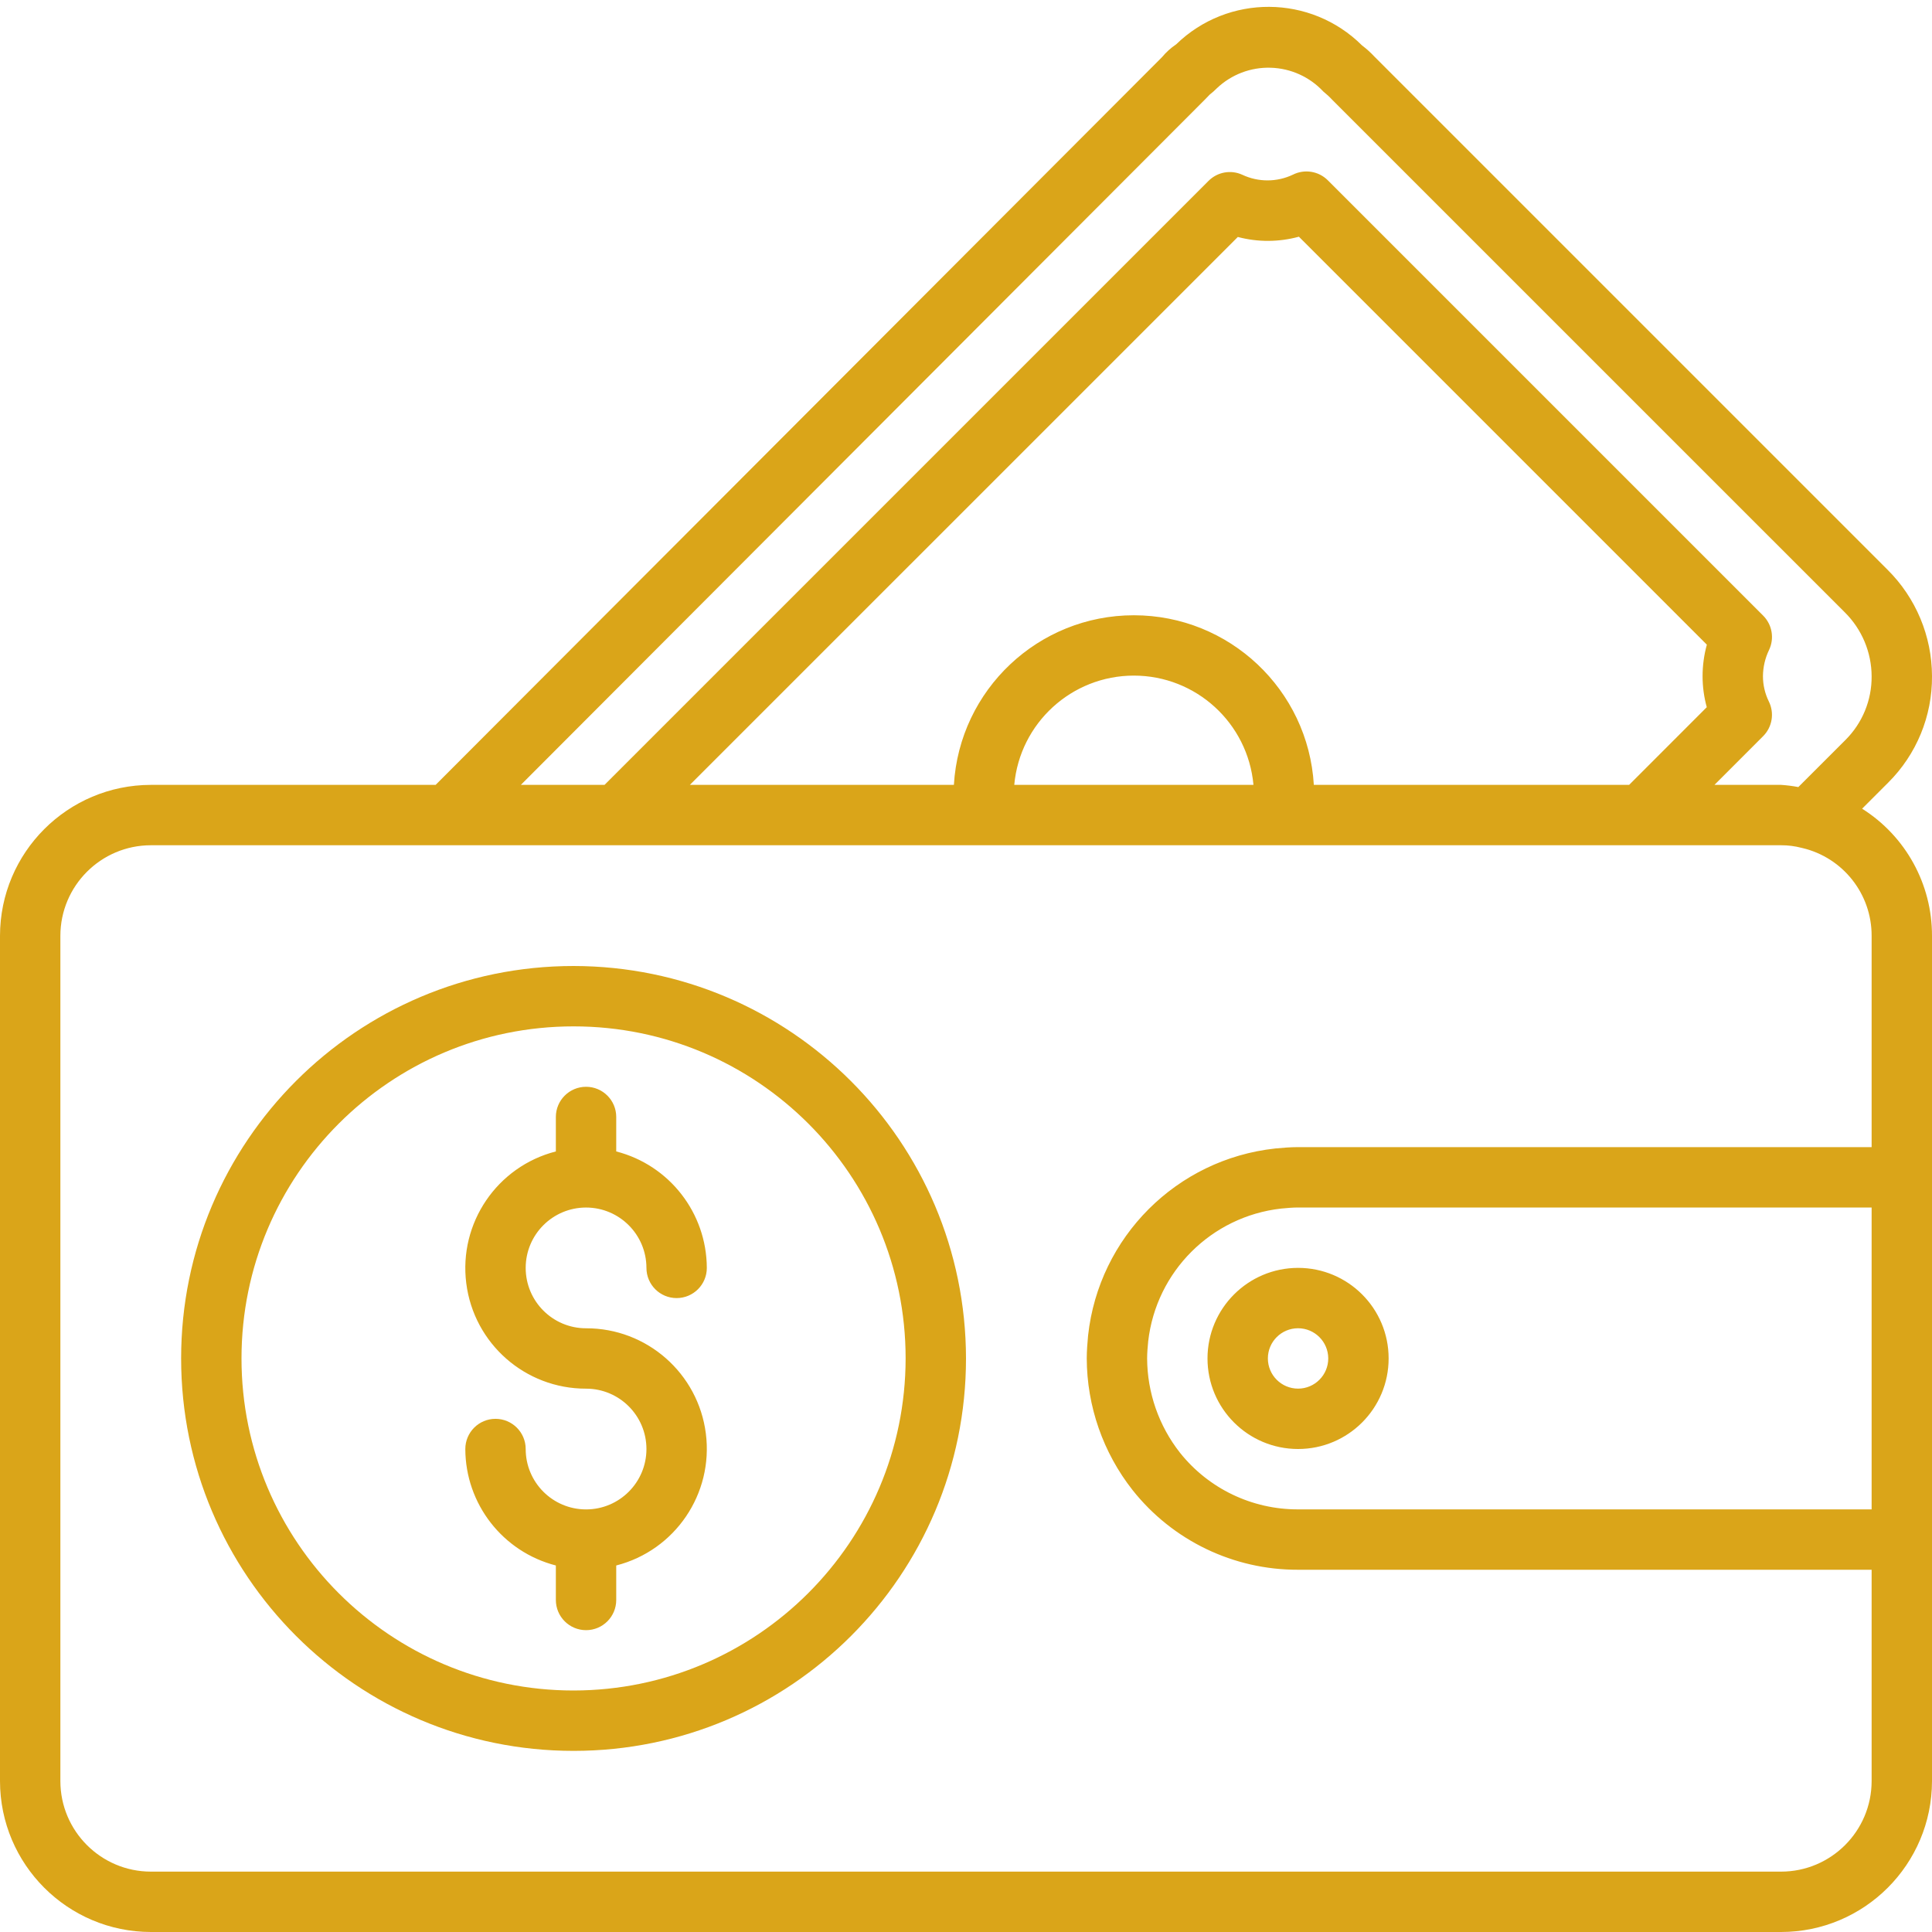 <?xml version="1.0" encoding="UTF-8"?>
<svg width="52px" height="52px" viewBox="0 0 52 52" version="1.1" xmlns="http://www.w3.org/2000/svg" xmlns:xlink="http://www.w3.org/1999/xlink">
    <!-- Generator: Sketch 59.1 (86144) - https://sketch.com -->
    <title>wallet</title>
    <desc>Created with Sketch.</desc>
    <g id="Page-1" stroke="none" stroke-width="1" fill="none" fill-rule="evenodd">
        <g id="Home" transform="translate(-950, -2720)" fill="#DAA519" fill-rule="nonzero">
            <g id="Group-15" transform="translate(286, 2478)">
                <g id="wallet" transform="translate(664, 242)">
                    <path d="M15.774,32.501 C16.671,32.502 17.398,33.229 17.399,34.126 C17.399,34.575 17.763,34.938 18.211,34.938 C18.66,34.938 19.024,34.575 19.024,34.126 C19.019,32.648 18.018,31.36 16.586,30.991 L16.586,30.063 C16.586,29.615 16.223,29.251 15.774,29.251 C15.325,29.251 14.961,29.615 14.961,30.063 L14.961,30.991 C13.377,31.397 12.343,32.92 12.55,34.542 C12.756,36.165 14.138,37.379 15.774,37.376 C16.671,37.376 17.399,38.103 17.399,39.001 C17.399,39.898 16.671,40.626 15.774,40.626 C14.876,40.626 14.149,39.898 14.149,39.001 C14.149,38.552 13.785,38.188 13.336,38.188 C12.888,38.188 12.524,38.552 12.524,39.001 C12.528,40.479 13.53,41.767 14.961,42.135 L14.961,43.063 C14.961,43.512 15.325,43.876 15.774,43.876 C16.223,43.876 16.586,43.512 16.586,43.063 L16.586,42.135 C18.171,41.729 19.205,40.207 18.998,38.584 C18.792,36.962 17.409,35.747 15.774,35.751 C14.876,35.751 14.149,35.023 14.149,34.126 C14.149,33.228 14.876,32.501 15.774,32.501 L15.774,32.501 Z M50.119,21.766 L50.819,21.066 C51.583,20.307 52.009,19.273 52,18.196 C51.997,17.121 51.567,16.092 50.803,15.334 L36.989,1.52 C36.889,1.412 36.779,1.313 36.661,1.224 C35.28,-0.15 33.053,-0.164 31.656,1.194 C31.513,1.29 31.385,1.406 31.275,1.539 L11.725,21.125 L4.062,21.125 C1.82,21.127 0.002,22.945 0,25.188 L0,47.938 C0.002,50.18 1.82,51.998 4.062,52 L47.938,52 C50.18,51.998 51.998,50.18 52,47.938 L52,25.188 C52.003,23.799 51.293,22.507 50.119,21.766 L50.119,21.766 Z M32.424,2.686 C32.44,2.671 32.549,2.559 32.563,2.543 C32.629,2.492 32.691,2.437 32.749,2.378 C33.14,2.006 33.663,1.806 34.202,1.823 C34.741,1.839 35.251,2.07 35.618,2.464 C35.704,2.533 35.784,2.607 35.858,2.687 L49.655,16.483 C50.113,16.938 50.373,17.557 50.375,18.203 C50.38,18.846 50.126,19.463 49.67,19.917 L48.402,21.184 C48.249,21.155 48.093,21.135 47.938,21.125 L46.145,21.125 L47.455,19.814 C47.702,19.567 47.763,19.19 47.607,18.877 C47.504,18.667 47.45,18.435 47.45,18.2 C47.452,17.955 47.508,17.713 47.615,17.492 C47.762,17.181 47.698,16.812 47.455,16.569 L35.739,4.853 C35.491,4.605 35.112,4.544 34.799,4.701 C34.368,4.906 33.867,4.907 33.435,4.703 C33.127,4.563 32.765,4.63 32.527,4.869 L16.271,21.125 L14.019,21.125 L32.424,2.686 Z M45.938,19.034 L43.848,21.125 L35.362,21.125 C35.21,18.561 33.086,16.56 30.518,16.56 C27.949,16.56 25.826,18.561 25.674,21.125 L18.568,21.125 L33.316,6.378 C33.855,6.521 34.422,6.518 34.96,6.371 L45.94,17.351 C45.864,17.628 45.825,17.913 45.825,18.2 C45.825,18.482 45.863,18.763 45.938,19.034 L45.938,19.034 Z M33.737,21.125 L27.299,21.125 C27.45,19.46 28.846,18.184 30.518,18.184 C32.19,18.184 33.586,19.46 33.737,21.125 L33.737,21.125 Z M50.375,40.625 L34.938,40.625 C33.701,40.629 32.53,40.068 31.759,39.1 C31.19,38.376 30.879,37.483 30.875,36.562 C30.875,36.408 30.889,36.253 30.904,36.099 C31.12,34.222 32.602,32.742 34.479,32.529 C34.633,32.515 34.785,32.5 34.938,32.5 L50.375,32.5 L50.375,40.625 Z M50.375,30.875 L34.938,30.875 C34.733,30.875 34.53,30.892 34.327,30.911 L34.323,30.912 L34.32,30.912 C31.669,31.201 29.576,33.294 29.286,35.945 L29.287,35.948 L29.285,35.954 C29.267,36.156 29.25,36.36 29.25,36.562 C29.254,37.849 29.689,39.097 30.485,40.108 C31.562,41.466 33.203,42.256 34.938,42.25 L50.375,42.25 L50.375,47.938 C50.374,49.283 49.283,50.374 47.938,50.375 L4.062,50.375 C2.717,50.374 1.626,49.283 1.625,47.938 L1.625,25.188 C1.626,23.842 2.717,22.751 4.062,22.75 L47.938,22.75 C48.124,22.749 48.309,22.773 48.49,22.82 L48.512,22.825 C49.606,23.084 50.378,24.063 50.375,25.188 L50.375,30.875 Z M32.5,36.562 C32.5,37.909 33.591,39 34.938,39 C36.284,39 37.375,37.909 37.375,36.562 C37.375,35.216 36.284,34.125 34.938,34.125 C33.592,34.126 32.501,35.217 32.5,36.562 L32.5,36.562 Z M35.75,36.562 C35.75,37.011 35.386,37.375 34.938,37.375 C34.489,37.375 34.125,37.011 34.125,36.562 C34.125,36.114 34.489,35.75 34.938,35.75 C35.386,35.751 35.749,36.114 35.75,36.562 Z M15.438,26 C9.604,26 4.875,30.729 4.875,36.562 C4.875,42.396 9.604,47.125 15.438,47.125 C21.271,47.125 26,42.396 26,36.562 C25.993,30.732 21.268,26.007 15.438,26 Z M15.438,45.5 C10.501,45.5 6.5,41.499 6.5,36.562 C6.5,31.626 10.501,27.625 15.438,27.625 C20.374,27.625 24.375,31.626 24.375,36.562 C24.369,41.496 20.371,45.494 15.438,45.5 Z" id="Shape"></path>
                </g>
            </g>
        </g>
    </g>
</svg>